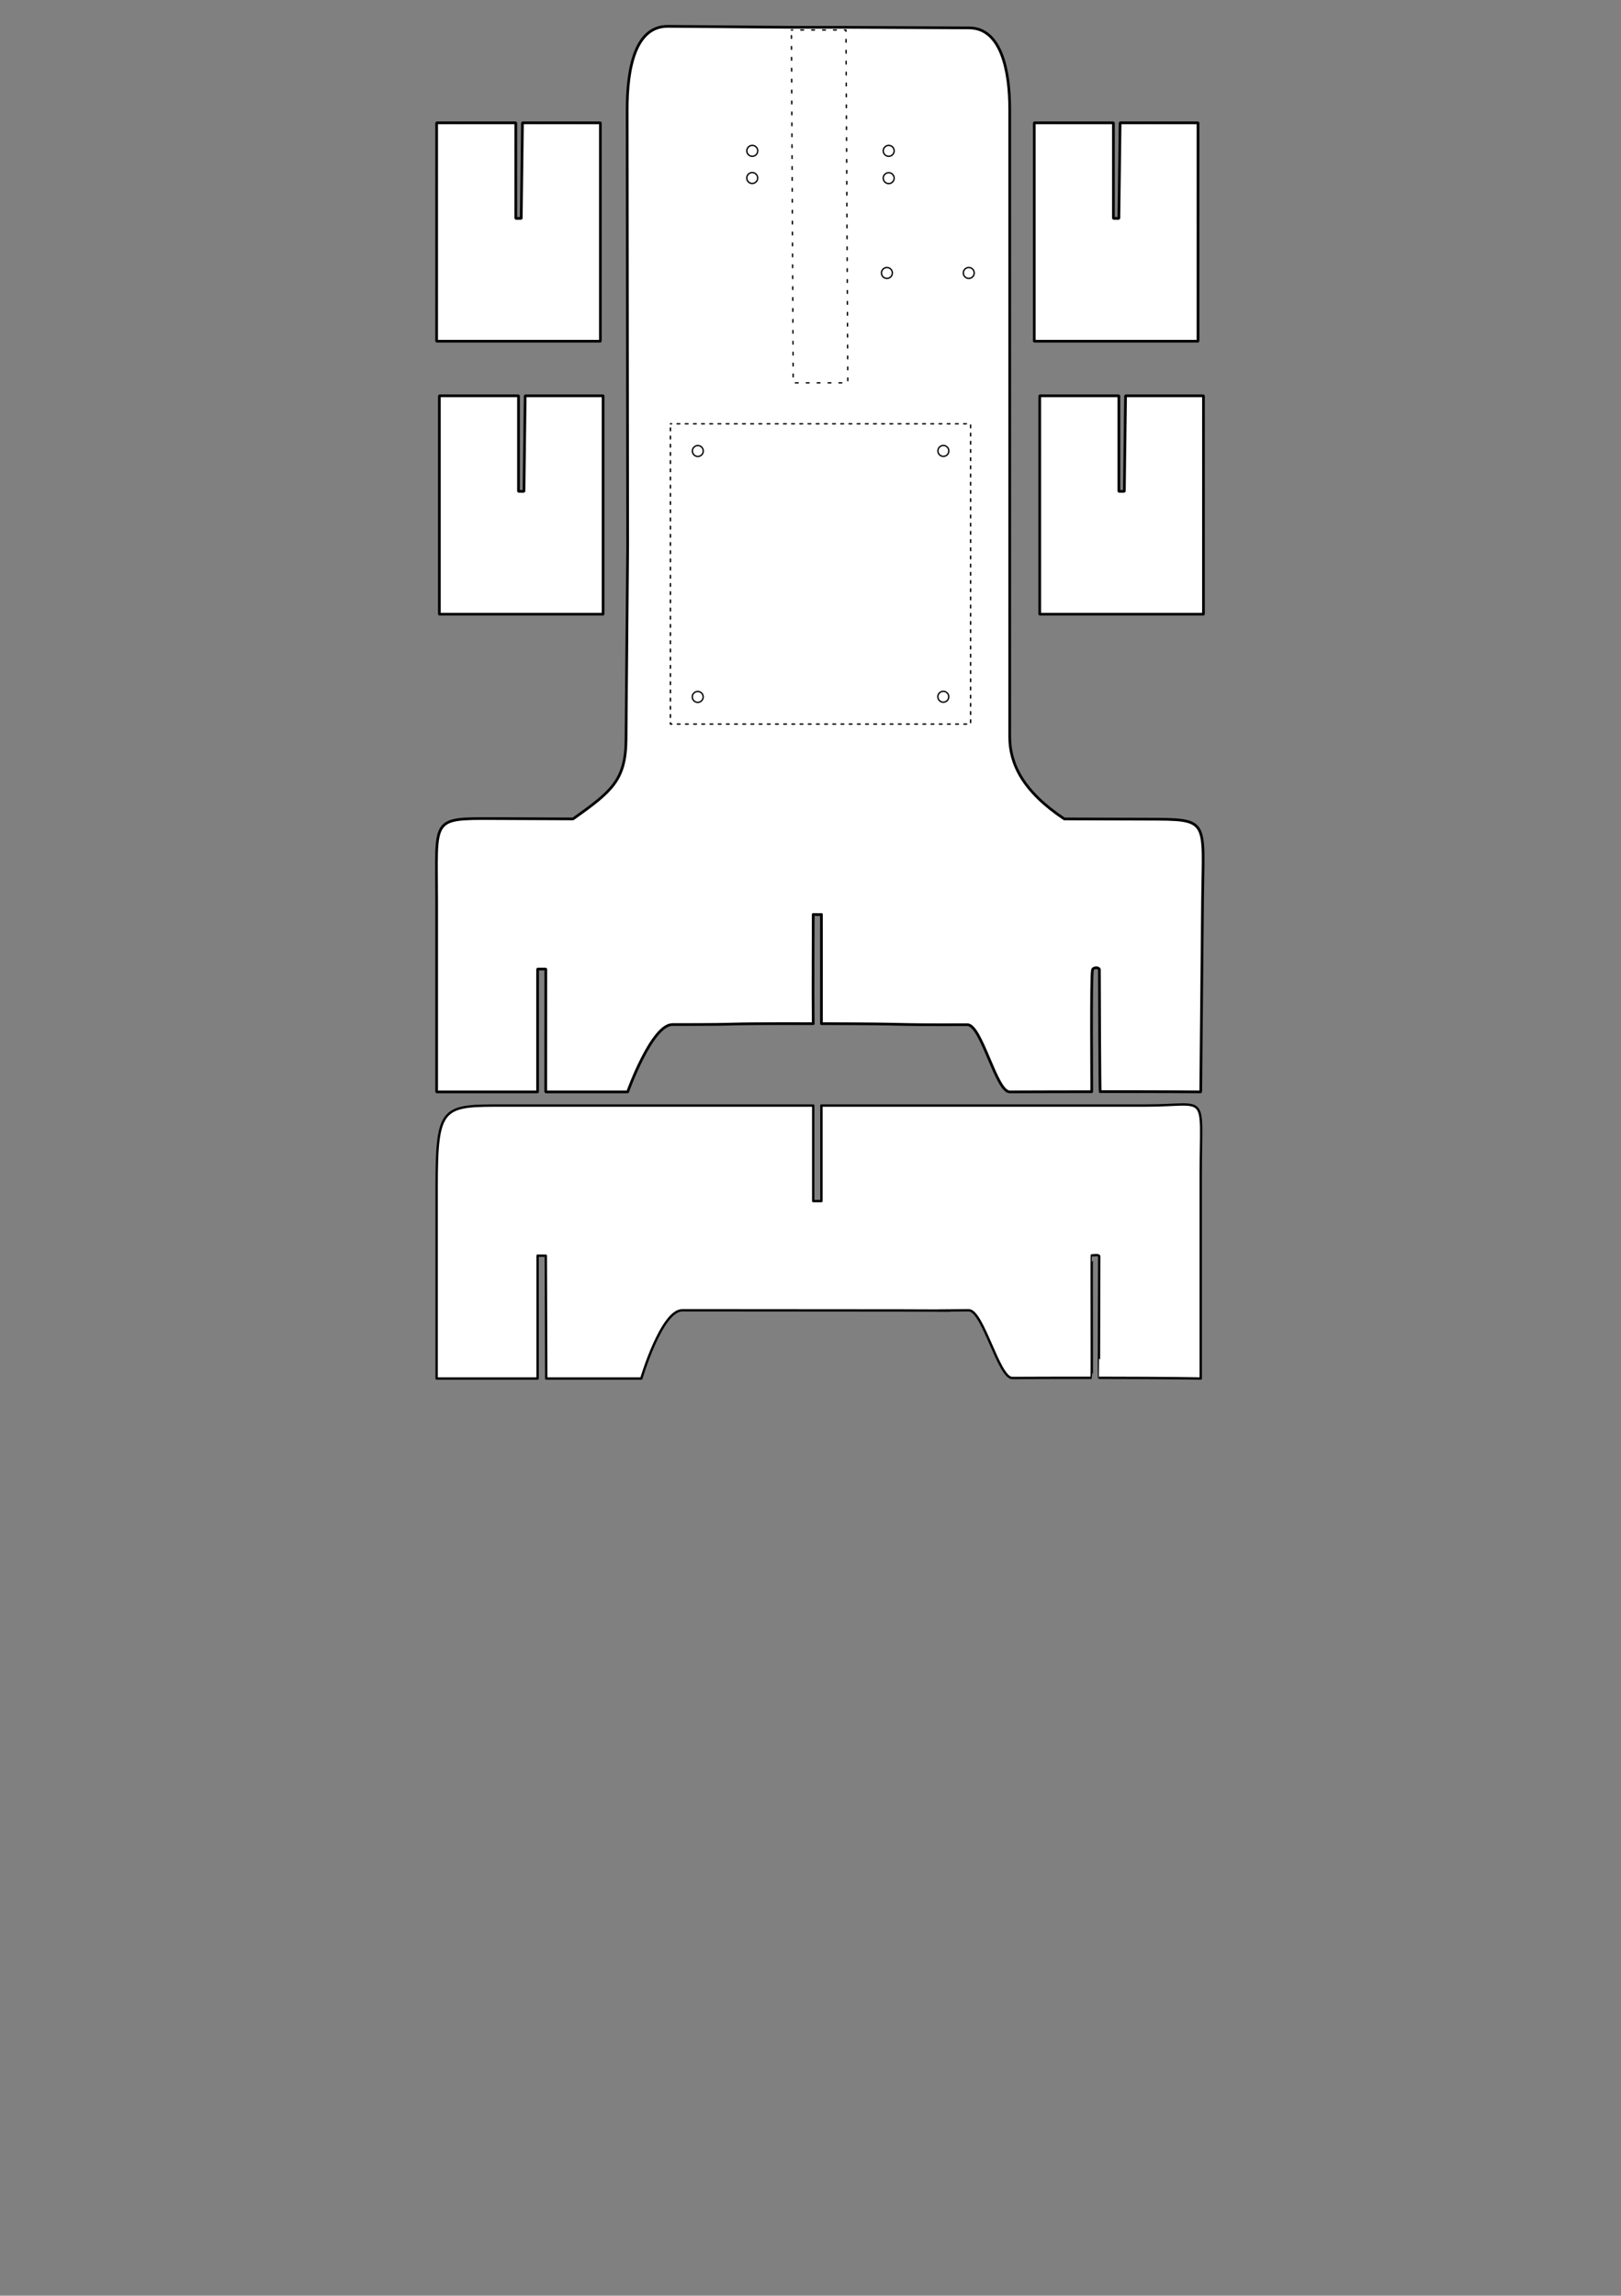<?xml version="1.0" encoding="UTF-8" standalone="no"?>
<!-- Created with Inkscape (http://www.inkscape.org/) -->

<svg
   width="594mm"
   height="841mm"
   viewBox="0 0 2245.039 3178.583"
   version="1.1"
   id="svg5"
   inkscape:version="1.1.2 (0a00cf5339, 2022-02-04)"
   sodipodi:docname="Ständer.svg"
   inkscape:export-filename="/home/maylis/Nextcloud/Studium/3⁄4 Sem/SE/Projekt/DHBW-Blickbox/blickbox/sara/ressources/Ständer.png"
   inkscape:export-xdpi="96"
   inkscape:export-ydpi="96"
   xmlns:inkscape="http://www.inkscape.org/namespaces/inkscape"
   xmlns:sodipodi="http://sodipodi.sourceforge.net/DTD/sodipodi-0.dtd"
   xmlns:xlink="http://www.w3.org/1999/xlink"
   xmlns="http://www.w3.org/2000/svg"
   xmlns:svg="http://www.w3.org/2000/svg">
  <rect x="0" y="0" width="2245.039" height="3178.583" fill="#808080" stroke="none"/>
  <sodipodi:namedview
     id="namedview7"
     pagecolor="#ffffff"
     bordercolor="#cccccc"
     borderopacity="1"
     inkscape:pageshadow="0"
     inkscape:pageopacity="1"
     inkscape:pagecheckerboard="false"
     inkscape:document-units="mm"
     showgrid="true"
     inkscape:zoom="1.7687977"
     inkscape:cx="1249.719"
     inkscape:cy="139.92556"
     inkscape:window-width="1920"
     inkscape:window-height="1056"
     inkscape:window-x="1920"
     inkscape:window-y="0"
     inkscape:window-maximized="1"
     inkscape:current-layer="layer1">
    <inkscape:grid
       type="xygrid"
       id="grid9"
       color="#3f3fff"
       opacity="0"
       dotted="false"
       units="mm"
       spacingx="3.78"
       spacingy="3.78"
       empcolor="#3f3fff"
       empopacity="0.035" />
  </sodipodi:namedview>
  <defs
     id="defs2">
    <clipPath
       clipPathUnits="userSpaceOnUse"
       id="clipPath1939">
      <use
         x="0"
         y="0"
         xlink:href="#g1935"
         id="use1941"
         width="100%"
         height="100%" />
    </clipPath>
    <clipPath
       clipPathUnits="userSpaceOnUse"
       id="clipPath1948">
      <use
         x="0"
         y="0"
         xlink:href="#g1944"
         id="use1950" />
    </clipPath>
  </defs>
  <g
     inkscape:label="Base"
     inkscape:groupmode="layer"
     id="layer1">
    <g
       inkscape:label="Clip"
       id="g1935"
       style="stroke-width:3.78;stroke-miterlimit:4;stroke-dasharray:none;paint-order:fill markers stroke"
       transform="matrix(0.795,0,0,0.938,230.648,0)">
      <g
         id="g1946"
         clip-path="url(#clipPath1948)"
         style="stroke-width:3.78;stroke-miterlimit:4;stroke-dasharray:none;paint-order:fill markers stroke">
        <g
           inkscape:label="Clip"
           id="g1944"
           style="stroke-width:3.78;stroke-miterlimit:4;stroke-dasharray:none;paint-order:fill markers stroke" />
      </g>
    </g>
    <path
       id="circle15772"
       style="fill:#ffffff;stroke:#000000;stroke-width:3.78;stroke-linecap:round;stroke-linejoin:round;stroke-miterlimit:4;stroke-dasharray:0.945, 0.945;stroke-dashoffset:3.402;paint-order:markers fill stroke"
       d="M 925.196,36.447 C 879.628,36.087 868.525,94.773 868.591,152.08 l 0.7,603.826 -2.254,268.077 c -0.474,56.406 -20.051,71.943 -73.337,109.875 l -111.229,-0.456 c -86.825,-0.356 -77.748,-0.592 -77.748,113.841 v 264.567 h 139.843 v -170.079 h 11.339 l -0.08,170.079 h 113.466 c 0,0 33.372,-93.248 62.045,-93.248 125.615,0 36.31,-1.485 194.963,-1.24 -0.576,-52.052 0,-113.386 0,-151.181 14.336,0 -2.907,0.693 11.339,9e-4 0.09,38.487 0,105.825 0,151.18 141.109,0.184 80.949,1.883 202.159,1.454 19.546,-0.069 39.998,93.114 58.627,93.035 44.107,-0.188 81.258,-0.184 113.552,-0.25 0.38,-8e-4 -1.335,-159.512 1.136,-168.799 1.007,-3.785 9.524,-3.726 9.525,0.073 0.01,33.551 0.56,168.633 1.103,168.633 95.1,-0.067 139.25,0.345 139.25,0.345 l 2.494,-263.117 c 1.094,-115.457 10.829,-114.246 -77.104,-114.503 l -114.366,-0.333 c -56.693,-37.795 -75.439,-75.591 -75.591,-113.386 V 151.181 c 0,-53.337 -11.76,-112.345 -56.196,-112.56 l -170.576,-0.826 h -75.591 z"
       sodipodi:nodetypes="sscscscccccccsccccscsssscsscccsccs" />
    <path
       id="path16767"
       style="fill:#ffffff;stroke:#000000;stroke-width:3.292;stroke-linecap:round;stroke-linejoin:round;paint-order:markers fill stroke"
       d="m 699.213,1530.709 h 427.087 v 132.284 h 11.339 v -132.284 h 449.764 c 87.934,0 75.591,-20.974 75.591,94.488 v 283.464 c 0,0 -41.374,-0.868 -140.922,-0.968 -0.235,-3e-4 0.329,-159.895 0.329,-168.023 0,-2.951 -7.487,-1.514 -10.246,-1.515 -0.541,-3e-4 0.312,169.53 -0.233,169.53 -31.166,-0.013 -67.682,0.048 -110.024,0.228 -18.629,0.079 -40.622,-93.81 -60.167,-93.741 -163.75,0.974 229.44,0.216 -396.85,0 -28.672,0 -56.693,94.488 -56.693,94.488 H 756.536 l -0.631,-170.079 h -11.339 v 170.079 h -139.843 v -264.567 c -1.2e-4,-114.432 7.662,-113.386 94.488,-113.386 z"
       sodipodi:nodetypes="ccccccccssssscccccccccc" />
    <path
       id="rect11000"
       style="fill:#ffffff;stroke:#000000;stroke-width:3.78;stroke-linecap:round;stroke-linejoin:round;stroke-dasharray:0.945, 0.945;stroke-dashoffset:3.402;paint-order:fill markers stroke"
       d="m 1440,548.031 109.606,2e-5 v 132.283 h 7.559 l 1.697,-132.283 h 107.909 V 850.394 H 1440 Z"
       sodipodi:nodetypes="ccccccccc" />
    <path
       id="path12336"
       style="fill:#ffffff;stroke:#000000;stroke-width:3.78;stroke-linecap:round;stroke-linejoin:round;stroke-dasharray:0.945, 0.945;stroke-dashoffset:3.402;paint-order:fill markers stroke"
       d="m 1432.441,170.079 109.606,2e-5 v 132.283 h 7.559 l 1.697,-132.283 h 107.909 v 302.362 h -226.772 z"
       sodipodi:nodetypes="ccccccccc" />
    <path
       id="path12338"
       style="fill:#ffffff;stroke:#000000;stroke-width:3.78;stroke-linecap:round;stroke-linejoin:round;stroke-dasharray:0.945, 0.945;stroke-dashoffset:3.402;paint-order:fill markers stroke"
       d="m 604.724,170.079 109.606,2e-5 v 132.283 h 7.559 l 1.697,-132.283 h 107.909 v 302.362 h -226.772 z"
       sodipodi:nodetypes="ccccccccc" />
    <path
       id="path12340"
       style="fill:#ffffff;stroke:#000000;stroke-width:3.78;stroke-linecap:round;stroke-linejoin:round;stroke-dasharray:0.945, 0.945;stroke-dashoffset:3.402;paint-order:fill markers stroke"
       d="m 608.504,548.031 109.606,2e-5 v 132.283 h 7.559 l 1.697,-132.283 h 107.909 v 302.362 h -226.772 z"
       sodipodi:nodetypes="ccccccccc" />
  </g>
  <g
     inkscape:groupmode="layer"
     id="layer3"
     inkscape:label="Makierungen">
    <path
       style="fill:#ffffff;stroke:#000000;stroke-width:1.89;stroke-linecap:round;stroke-linejoin:round;stroke-miterlimit:4;stroke-dasharray:3.78,7.559;stroke-dashoffset:2.079;paint-order:markers fill stroke"
       d="M 928.497,586.789 H 1344.245 V 1002.537 H 928.497 Z"
       id="path6332" />
    <path
       style="fill:#ffffff;stroke:#000000;stroke-width:1.89;stroke-linecap:round;stroke-linejoin:round;stroke-miterlimit:4;stroke-dasharray:3.78, 11.339;stroke-dashoffset:2.079;paint-order:markers fill stroke"
       d="m 1096.063,41.575 h 75.591 l 2.513,488.521 h -75.591 z"
       id="path6322"
       sodipodi:nodetypes="ccccc" />
  </g>
  <g
     inkscape:groupmode="layer"
     id="layer2"
     inkscape:label="Löcher">
    <path
       style="fill:#ffffff;stroke:#000000;stroke-width:1.89;stroke-linecap:round;stroke-linejoin:round;stroke-dasharray:0.472, 0.472;stroke-dashoffset:1.701;paint-order:markers fill stroke"
       d="m 974.026,624.465 c 0,4.175 -3.384,7.559 -7.559,7.559 -4.175,0 -7.559,-3.384 -7.559,-7.559 0,-4.175 3.384,-7.559 7.559,-7.559 4.175,0 7.559,3.384 7.559,7.559 z"
       id="path6330" />
    <path
       style="fill:#ffffff;stroke:#000000;stroke-width:1.89;stroke-linecap:round;stroke-linejoin:round;stroke-dasharray:0.472, 0.472;stroke-dashoffset:1.701;paint-order:markers fill stroke"
       d="m 1314.095,624.331 c 0,4.175 -3.384,7.559 -7.559,7.559 -4.175,0 -7.559,-3.384 -7.559,-7.559 0,-4.175 3.384,-7.559 7.559,-7.559 4.175,0 7.559,3.384 7.559,7.559 z"
       id="path6328" />
    <path
       style="fill:#ffffff;stroke:#000000;stroke-width:1.89;stroke-linecap:round;stroke-linejoin:round;stroke-dasharray:0.472, 0.472;stroke-dashoffset:1.701;paint-order:markers fill stroke"
       d="m 1313.999,964.696 c 0,4.175 -3.384,7.559 -7.559,7.559 -4.175,0 -7.559,-3.384 -7.559,-7.559 0,-4.175 3.384,-7.559 7.559,-7.559 4.175,10e-5 7.559,3.384 7.559,7.559 z"
       id="path6326" />
    <path
       style="fill:#ffffff;stroke:#000000;stroke-width:1.89;stroke-linecap:round;stroke-linejoin:round;stroke-dasharray:0.472, 0.472;stroke-dashoffset:1.701;paint-order:markers fill stroke"
       d="m 973.9,964.913 c 0,4.175 -3.384,7.559 -7.559,7.559 -4.175,0 -7.559,-3.384 -7.559,-7.559 0,-4.175 3.384,-7.559 7.559,-7.559 4.175,0 7.559,3.384 7.559,7.559 z"
       id="path6324" />
    <path
       style="fill:#ffffff;stroke:#000000;stroke-width:1.89;stroke-linecap:round;stroke-linejoin:round;stroke-dasharray:0.472, 0.472;stroke-dashoffset:1.701;paint-order:markers fill stroke"
       d="m 1238.394,208.862 c 0,4.175 -3.384,7.559 -7.559,7.559 -4.175,2e-5 -7.559,-3.384 -7.559,-7.559 0,-4.175 3.384,-7.559 7.559,-7.559 4.175,3e-5 7.559,3.384 7.559,7.559 z"
       id="path6320" />
    <path
       style="fill:#ffffff;stroke:#000000;stroke-width:1.89;stroke-linecap:round;stroke-linejoin:round;stroke-dasharray:0.472, 0.472;stroke-dashoffset:1.701;paint-order:markers fill stroke"
       d="m 1238.382,246.653 c 0,4.175 -3.384,7.559 -7.559,7.559 -4.175,-3e-5 -7.559,-3.384 -7.559,-7.559 0,-4.175 3.384,-7.559 7.559,-7.559 4.175,-2e-5 7.559,3.384 7.559,7.559 z"
       id="path6318" />
    <path
       style="fill:#ffffff;stroke:#000000;stroke-width:1.89;stroke-linecap:round;stroke-linejoin:round;stroke-dasharray:0.472, 0.472;stroke-dashoffset:1.701;paint-order:markers fill stroke"
       d="m 1049.435,208.853 c 0,4.175 -3.384,7.559 -7.559,7.559 -4.175,-3e-5 -7.559,-3.384 -7.559,-7.559 0,-4.175 3.384,-7.559 7.559,-7.559 4.175,-2e-5 7.559,3.384 7.559,7.559 z"
       id="path6316" />
    <path
       style="fill:#ffffff;stroke:#000000;stroke-width:1.89;stroke-linecap:round;stroke-linejoin:round;stroke-dasharray:0.472, 0.472;stroke-dashoffset:1.701;paint-order:markers fill stroke"
       d="m 1049.368,246.463 c 0,4.175 -3.384,7.559 -7.559,7.559 -4.175,-3e-5 -7.559,-3.384 -7.559,-7.559 0,-4.175 3.384,-7.559 7.559,-7.559 4.175,-2e-5 7.559,3.384 7.559,7.559 z"
       id="path6314" />
    <path
       style="fill:#ffffff;stroke:#000000;stroke-width:1.89;stroke-linecap:round;stroke-linejoin:round;stroke-dasharray:0.472, 0.472;stroke-dashoffset:1.701;paint-order:markers fill stroke"
       d="m 1349.291,377.953 c 0,4.175 -3.384,7.559 -7.559,7.559 -4.175,-3e-5 -7.559,-3.384 -7.559,-7.559 0,-4.175 3.384,-7.559 7.559,-7.559 4.175,-2e-5 7.559,3.384 7.559,7.559 z"
       id="path5368" />
    <path
       style="fill:#ffffff;stroke:#000000;stroke-width:1.89;stroke-linecap:round;stroke-linejoin:round;stroke-dasharray:0.472, 0.472;stroke-dashoffset:1.701;paint-order:markers fill stroke"
       d="m 1235.906,377.953 c 0,4.175 -3.384,7.559 -7.559,7.559 -4.175,-3e-5 -7.559,-3.384 -7.559,-7.559 0,-4.175 3.384,-7.559 7.559,-7.559 4.175,-2e-5 7.559,3.384 7.559,7.559 z"
       id="path6674" />
  </g>
</svg>

